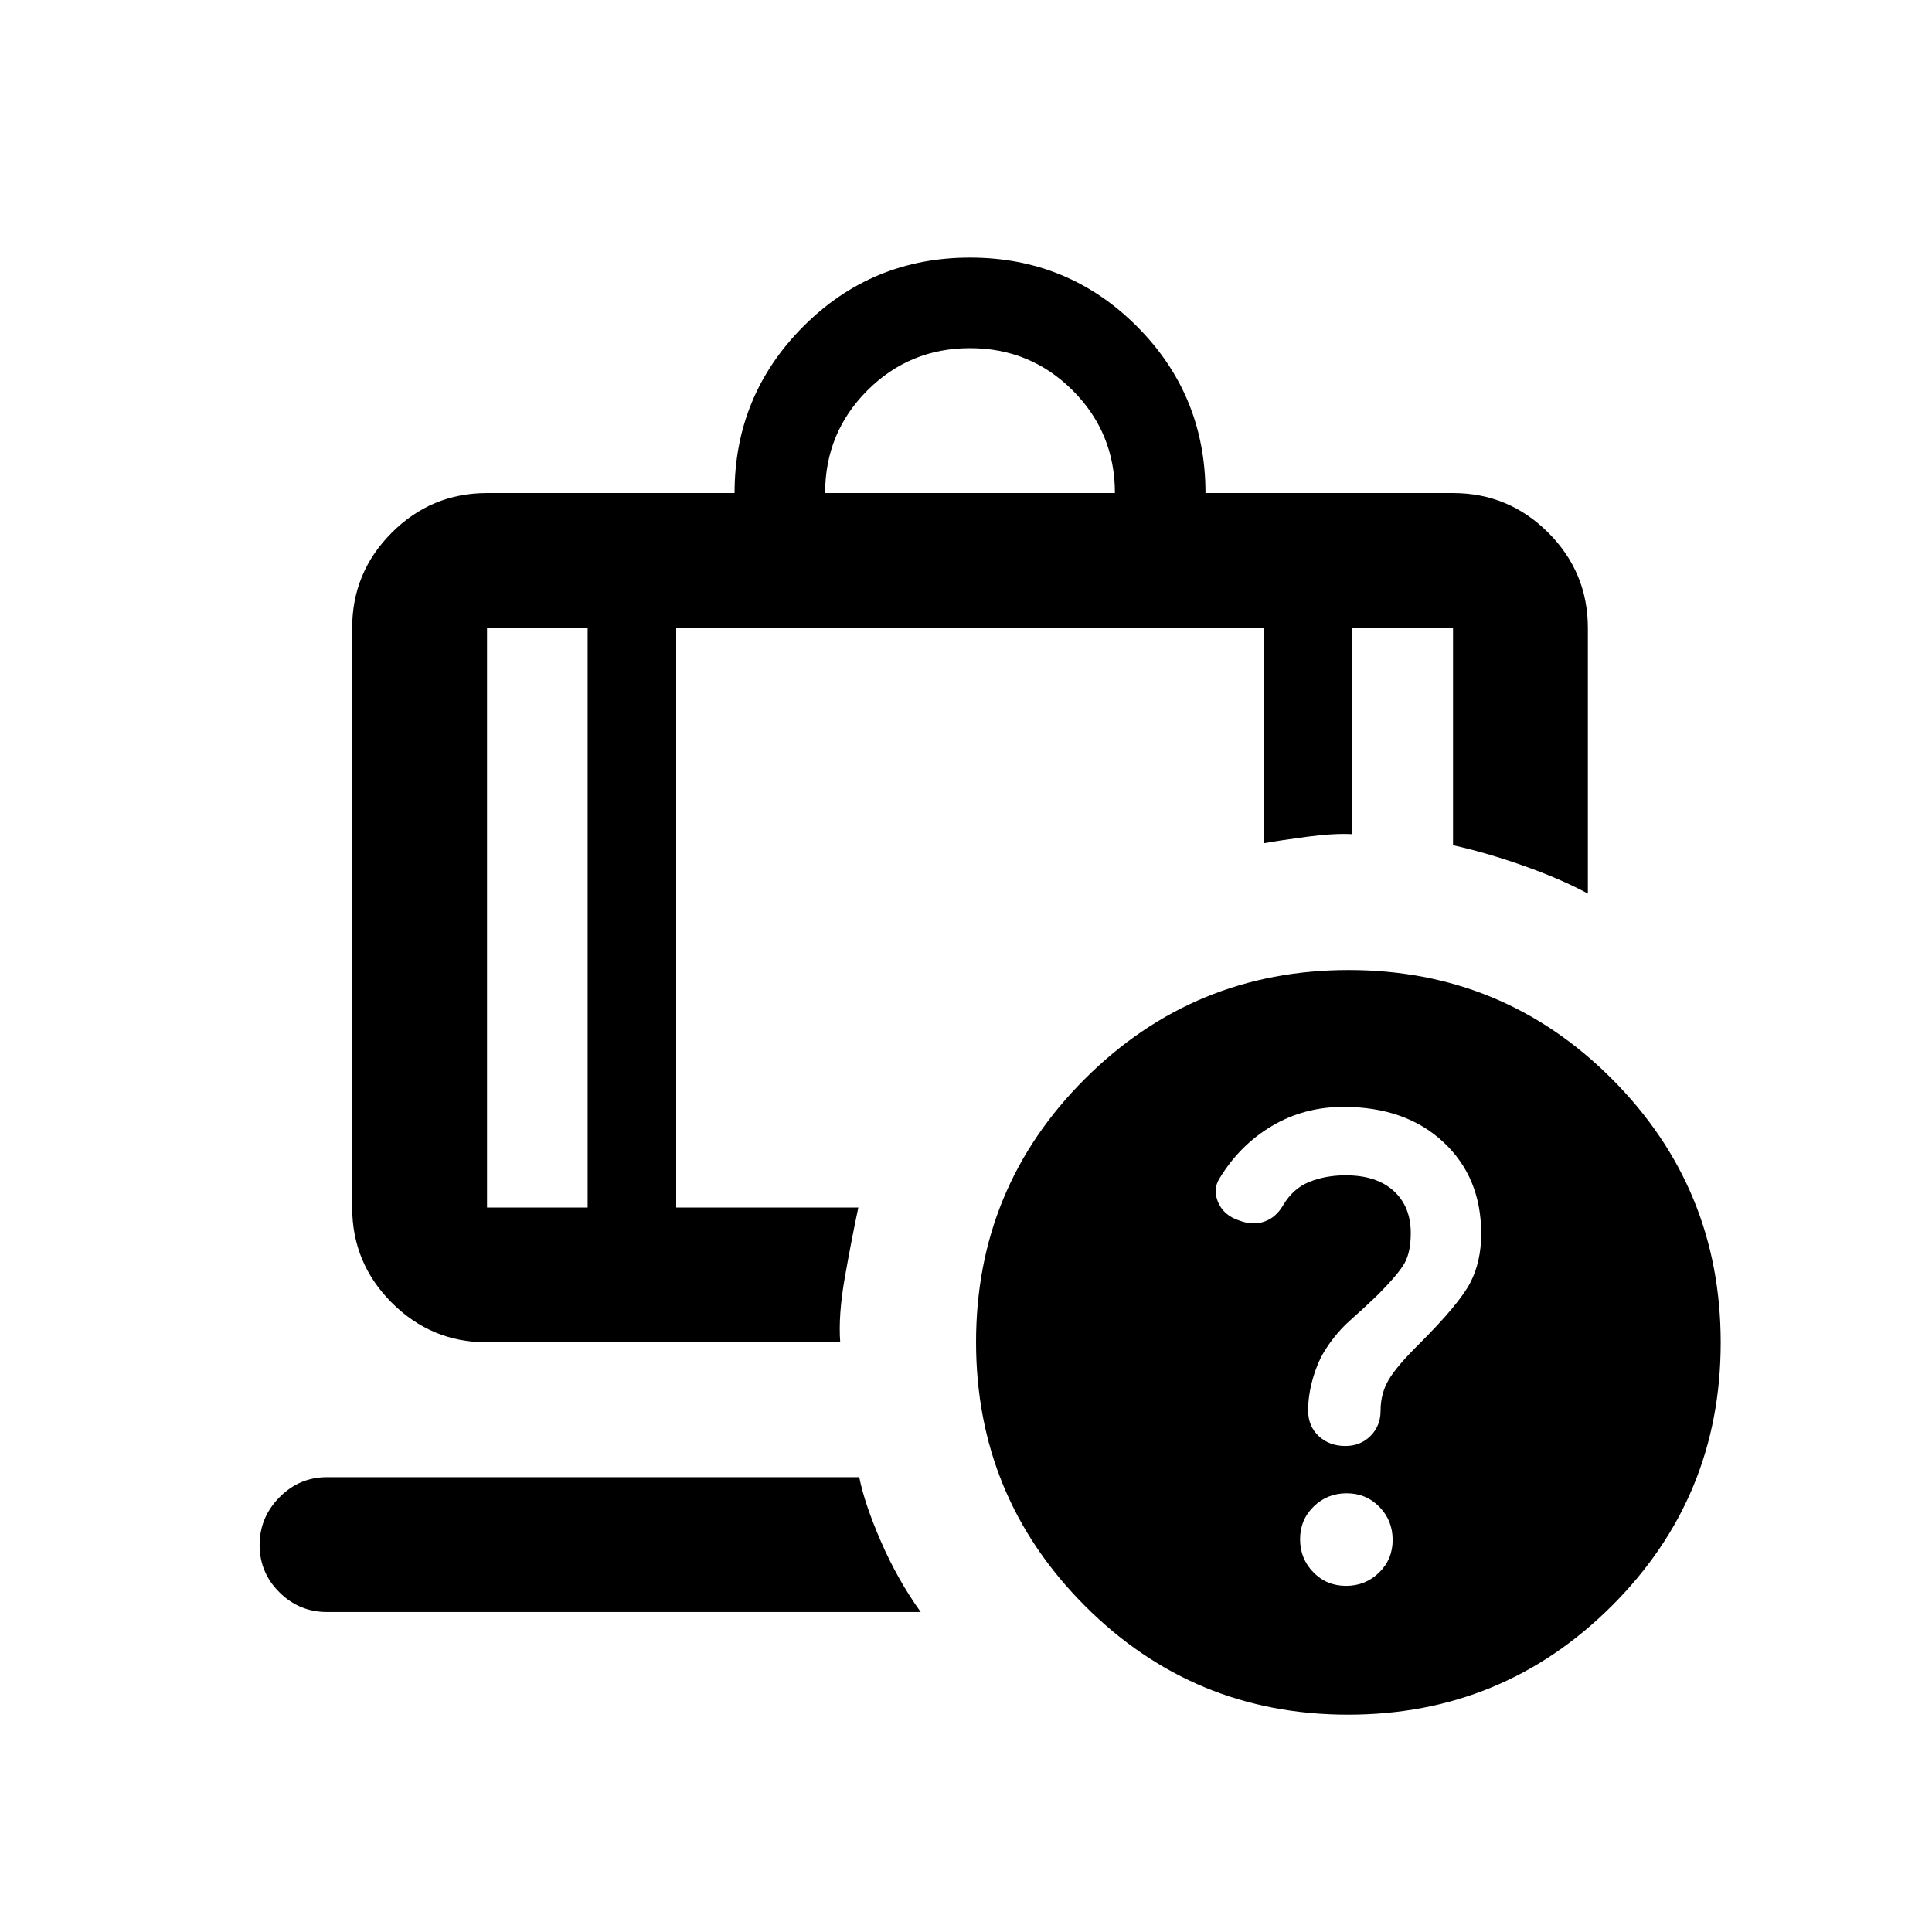 <svg xmlns="http://www.w3.org/2000/svg" height="20" viewBox="0 -960 960 960" width="20"><path d="M410-715h144q0-30-21-51t-51-21q-30 0-51 21t-21 51Zm-118 67h-50v288h50v-288ZM162.5-159q-13.8 0-23.65-9.789-9.85-9.79-9.85-23.5Q129-206 138.85-216q9.85-10 23.65-10h264.457q2.543 13 10.793 32t19.75 35h-295ZM336-648v288h90.5q-3.5 16.5-6.75 35t-2.25 32H242q-27.637 0-47.319-19.681Q175-332.362 175-360v-288q0-27.638 19.681-47.319Q214.363-715 242-715h123q0-48.5 34.125-82.75T482-832q48.75 0 82.875 34.125T599-715h123q27.638 0 47.319 19.681T789-648v132q-14-7.5-32.5-14T722-540v-108h-50v102.5q-9-.5-22.25 1.25T628-541v-107H336Zm334.159 170Q747-478 801-423.841q54 54.159 54 131Q855-216 800.841-162q-54.159 54-131 54Q593-108 539-162.159q-54-54.159-54-131Q485-370 539.159-424q54.159-54 131-54Zm-1.321 306q9.662 0 16.412-6.588 6.75-6.588 6.75-16.25 0-9.662-6.588-16.412-6.588-6.75-16.25-6.75-9.662 0-16.412 6.588-6.75 6.588-6.75 16.25 0 9.662 6.588 16.412 6.588 6.75 16.25 6.75ZM292-648h44-44Zm0 0h-50 50Zm44 0h292-292Zm292 0h44-44Zm44 0h50-50Zm-4.443 238Q648-410 632-400.5q-16 9.5-26 26-3.5 5.5-.684 12t10.552 9q6.632 2.5 12.382.5t9.25-8q5-8.5 13.161-11.75t17.954-3.25q15.385 0 23.885 7.75 8.5 7.75 8.5 20.942 0 9.308-3 14.808T684-316q-6.25 6-13.021 12-6.771 6-11.979 14-4 6-6.5 14.5t-2.5 16.346q0 7.846 5.278 12.75T668.5-241.5q7.5 0 12.5-5t5-12.5q0-8.5 4-15.333 4-6.834 15-17.667 20-20 25.5-30.5T736-347q0-28-18.782-45.5-18.781-17.5-49.661-17.5Z"/></svg>
